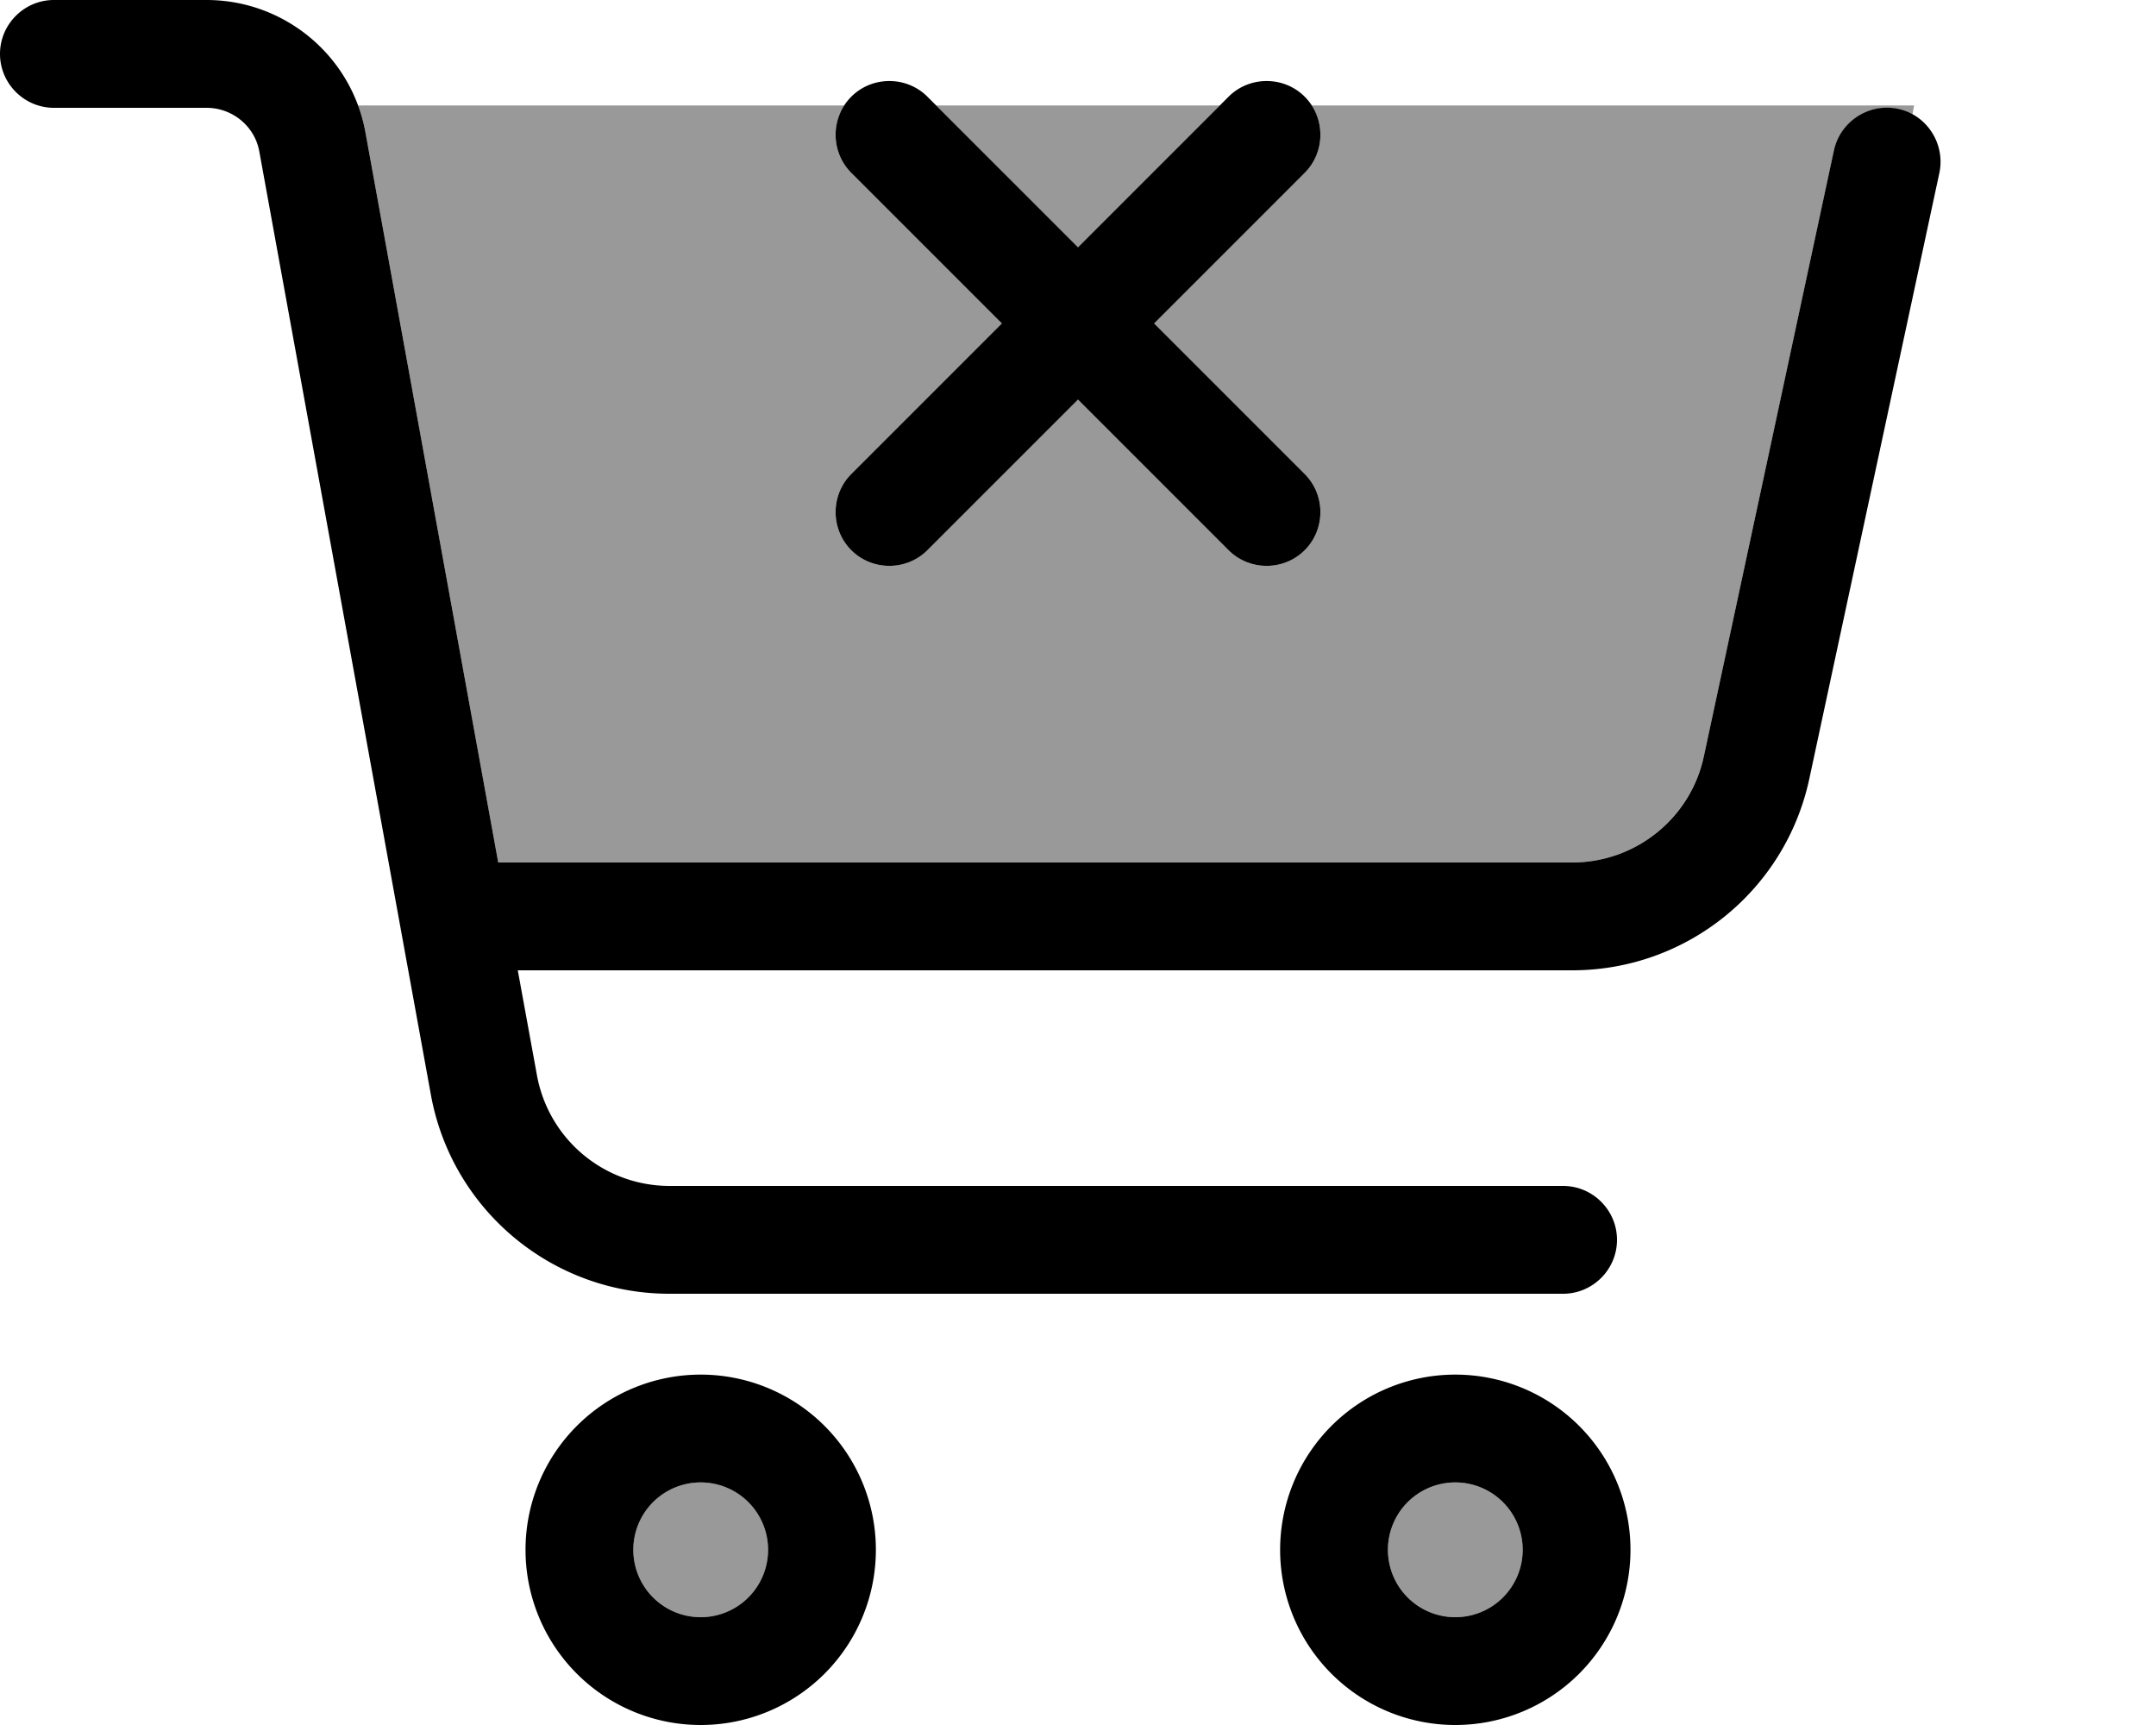 <svg xmlns="http://www.w3.org/2000/svg" viewBox="0 0 640 512"><!--! Font Awesome Pro 7.0.1 by @fontawesome - https://fontawesome.com License - https://fontawesome.com/license (Commercial License) Copyright 2025 Fonticons, Inc. --><path style="fill:currentColor;opacity:.4" d="M106.3 31.3l144.3 0c-4 6.2-3.3 14.6 2.1 20l44.7 44.7-44.7 44.7c-6.2 6.2-6.2 16.4 0 22.6s16.4 6.2 22.6 0l44.7-44.7 44.7 44.7c6.2 6.2 16.4 6.2 22.6 0s6.2-16.4 0-22.6L342.6 96 387.3 51.3c5.4-5.4 6.1-13.8 2.1-20l178.8 0-.5 2.7c-1.3-.7-2.8-1.3-4.3-1.6-8.6-1.9-17.1 3.7-19 12.3L505.8 224.4c-4 18.4-20.2 31.6-39.1 31.6l-318.8 0-39.4-216.6c-.5-2.8-1.3-5.5-2.2-8.1zM228 460a20 20 0 1 1 -40 0 20 20 0 1 1 40 0zM277.9 31.3l84.2 0-42.1 42.1-42.1-42.1zM452 460a20 20 0 1 1 -40 0 20 20 0 1 1 40 0z"/><path style="fill:currentColor;opacity:1" d="M0 16C0 7.2 7.2 0 16 0L61.3 0c23.2 0 43.1 16.6 47.2 39.4l39.4 216.6 318.8 0c18.9 0 35.2-13.2 39.1-31.6L544.4 44.6c1.9-8.6 10.4-14.1 19-12.3s14.1 10.4 12.3 19L537.1 231.1C530 264.3 500.7 288 466.7 288l-313 0 5.7 31.2c3.5 19 20 32.8 39.4 32.8L464 352c8.8 0 16 7.2 16 16s-7.2 16-16 16l-265.3 0c-34.8 0-64.6-24.9-70.8-59.1L77 45.1C75.7 37.5 69 32 61.3 32L16 32C7.2 32 0 24.8 0 16zM208 480a20 20 0 1 0 0-40 20 20 0 1 0 0 40zm0-72a52 52 0 1 1 0 104 52 52 0 1 1 0-104zm244 52a20 20 0 1 0 -40 0 20 20 0 1 0 40 0zm-72 0a52 52 0 1 1 104 0 52 52 0 1 1 -104 0zM252.7 28.7c6.2-6.2 16.4-6.2 22.6 0L320 73.4 364.7 28.7c6.2-6.2 16.4-6.2 22.6 0s6.2 16.4 0 22.6L342.6 96 387.3 140.7c6.2 6.2 6.2 16.4 0 22.6s-16.4 6.2-22.6 0l-44.7-44.7-44.7 44.7c-6.2 6.2-16.4 6.2-22.6 0s-6.2-16.4 0-22.6L297.4 96 252.7 51.3c-6.2-6.2-6.2-16.4 0-22.6z"/></svg>